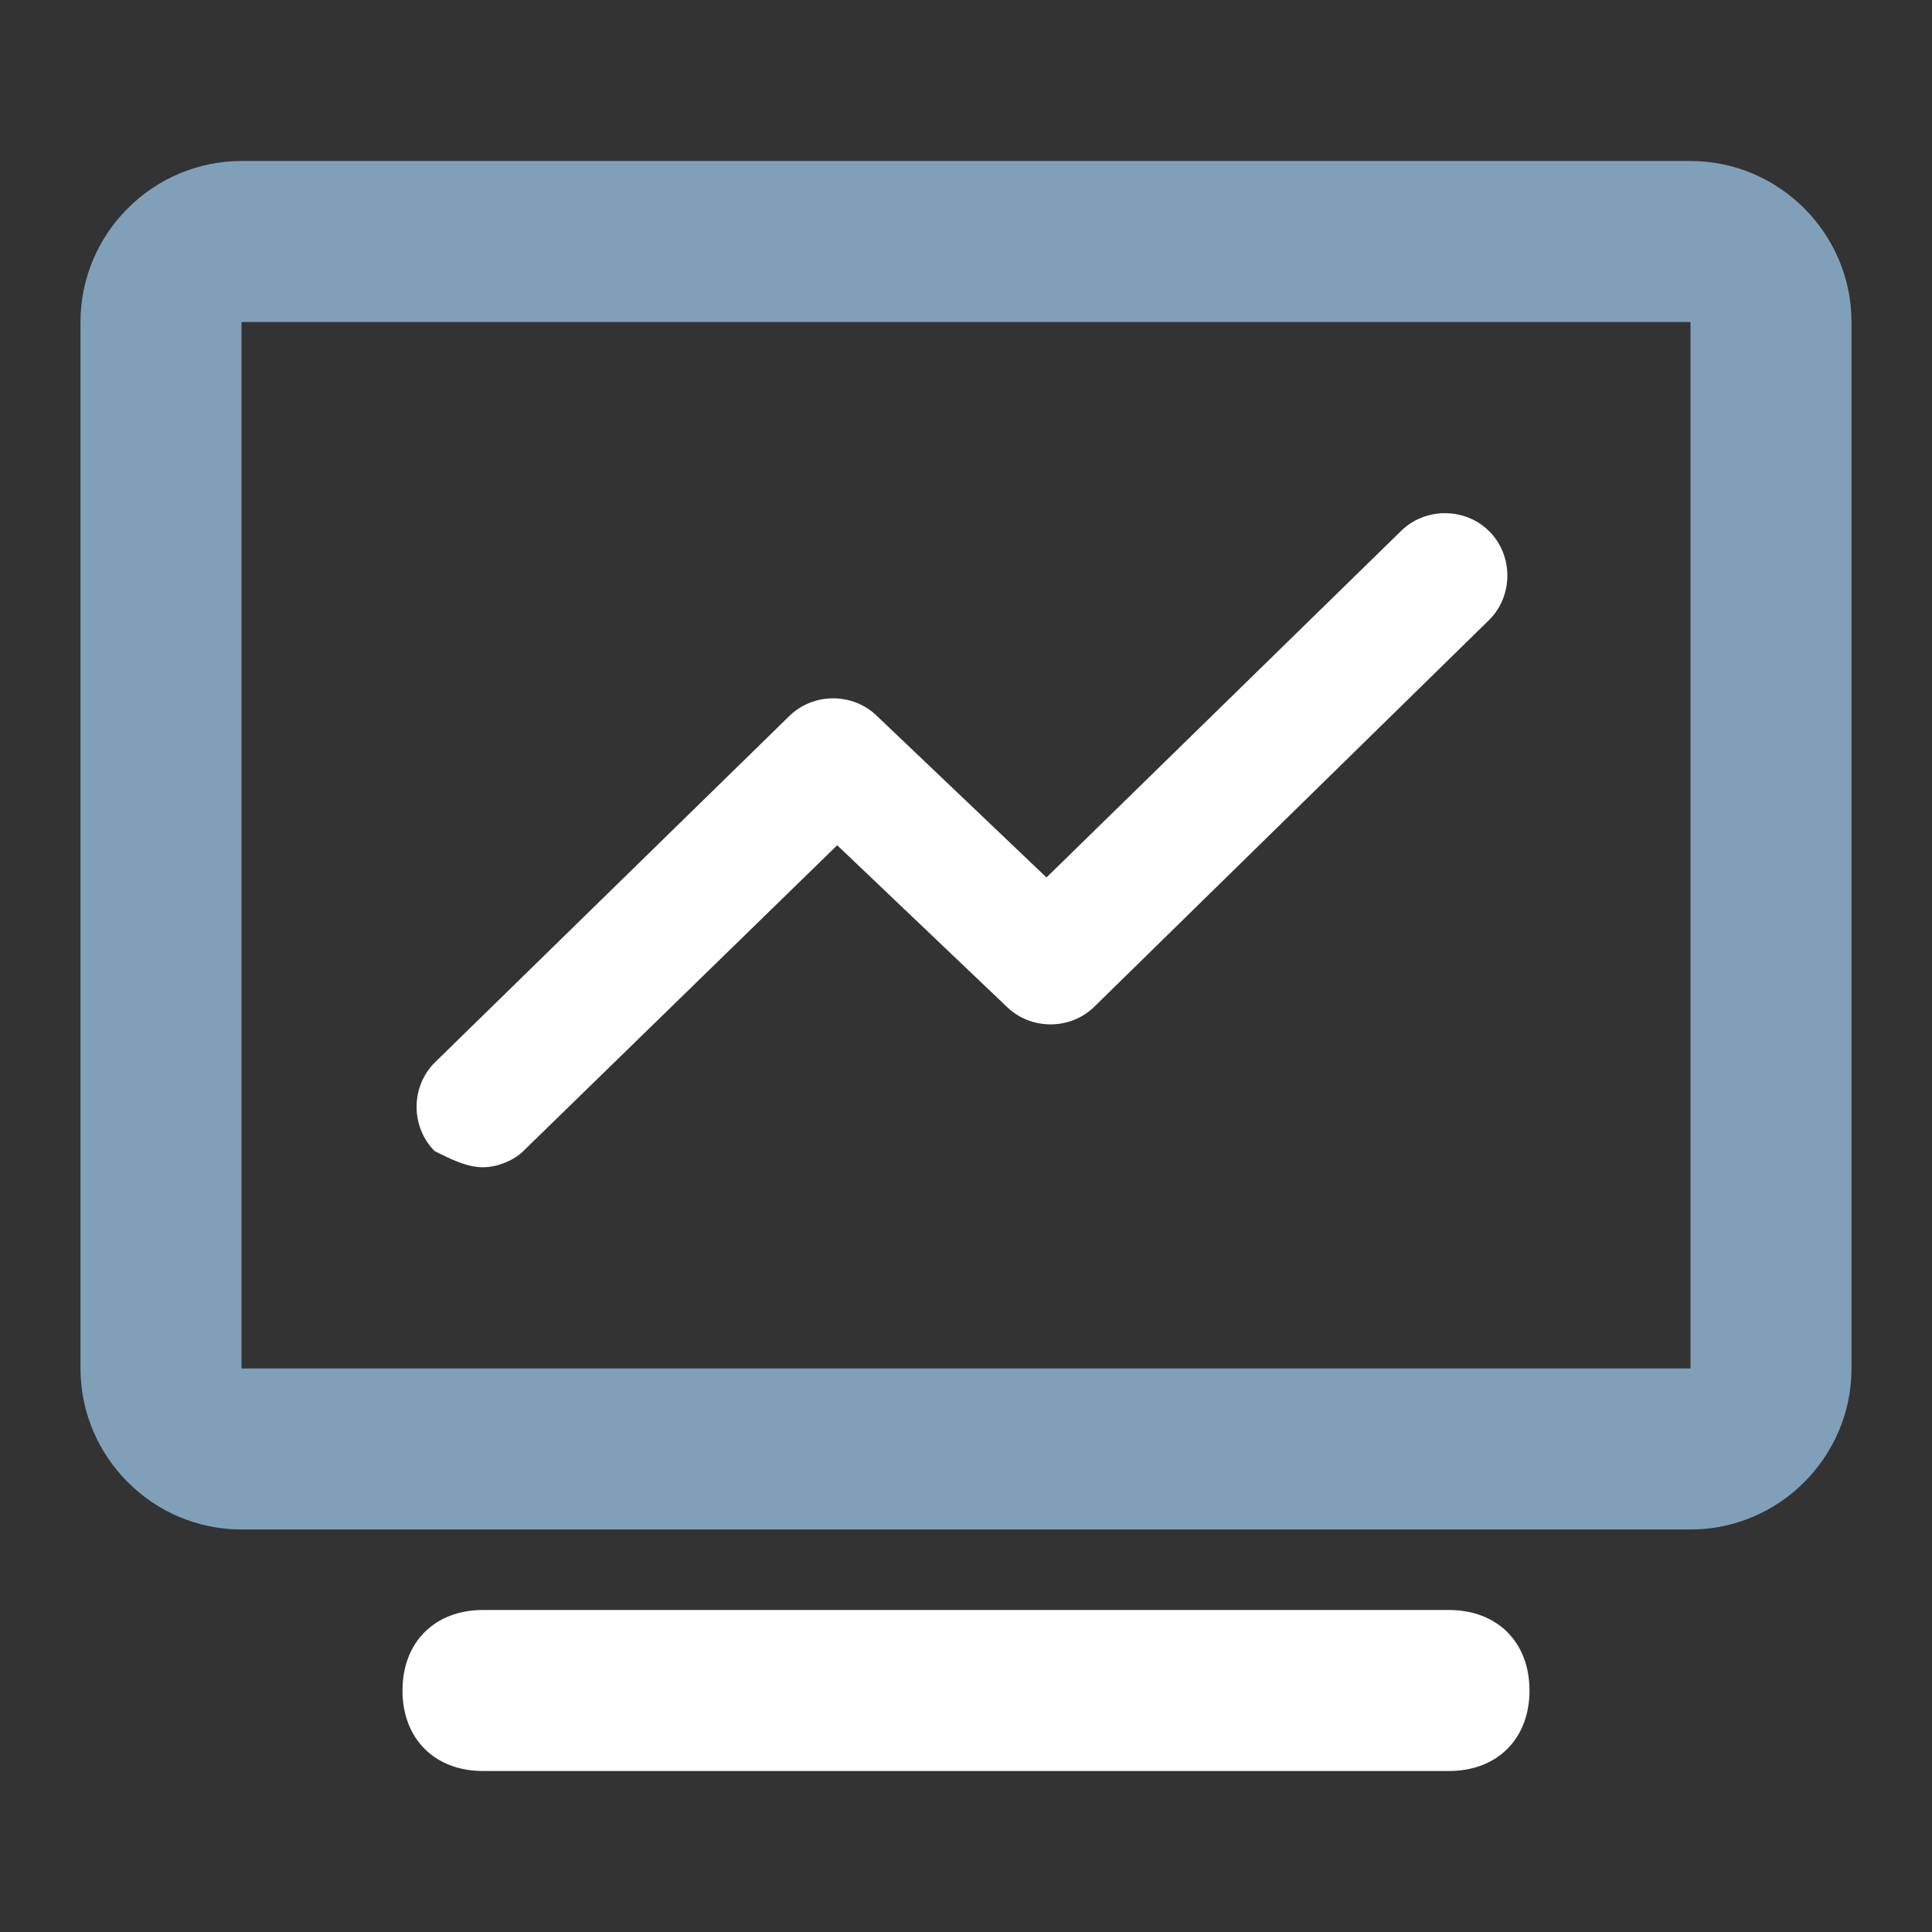 <?xml version="1.0" standalone="no"?><!DOCTYPE svg PUBLIC "-//W3C//DTD SVG 1.1//EN"
        "http://www.w3.org/Graphics/SVG/1.1/DTD/svg11.dtd">
<svg viewBox="0 0 1024 1024" version="1.1"
     xmlns="http://www.w3.org/2000/svg">
    <rect x="0" y="0" width="1024" height="1024" fill="#333333" stroke="none"/>
    <path d="M128 85.333h768c46.933 0 85.333 38.4 85.333 85.333v554.667c0 46.933-38.4 85.333-85.333 85.333H128c-46.933 0-85.333-38.4-85.333-85.333V170.667c0-46.933 38.4-85.333 85.333-85.333z m0 85.333v554.667h768V170.667H128z"
          fill="#80A0BA"/>
    <path fill="#fff" d="M256 618.667c-8.533 0-17.067-4.267-25.6-8.533-12.8-12.8-12.8-34.133 0-46.933l187.733-183.467c12.8-12.8 34.133-12.8 46.933 0l89.6 85.333 187.733-183.467c12.8-12.8 34.133-12.8 46.933 0 12.8 12.8 12.8 34.133 0 46.933l-209.067 204.8c-12.8 12.8-34.133 12.8-46.933 0l-89.6-85.333-166.4 162.133c-4.267 4.267-12.8 8.533-21.333 8.533zM256 853.333h512c25.6 0 42.667 17.067 42.667 42.667s-17.067 42.667-42.667 42.667H256c-25.6 0-42.667-17.067-42.667-42.667s17.067-42.667 42.667-42.667z"/>
</svg>